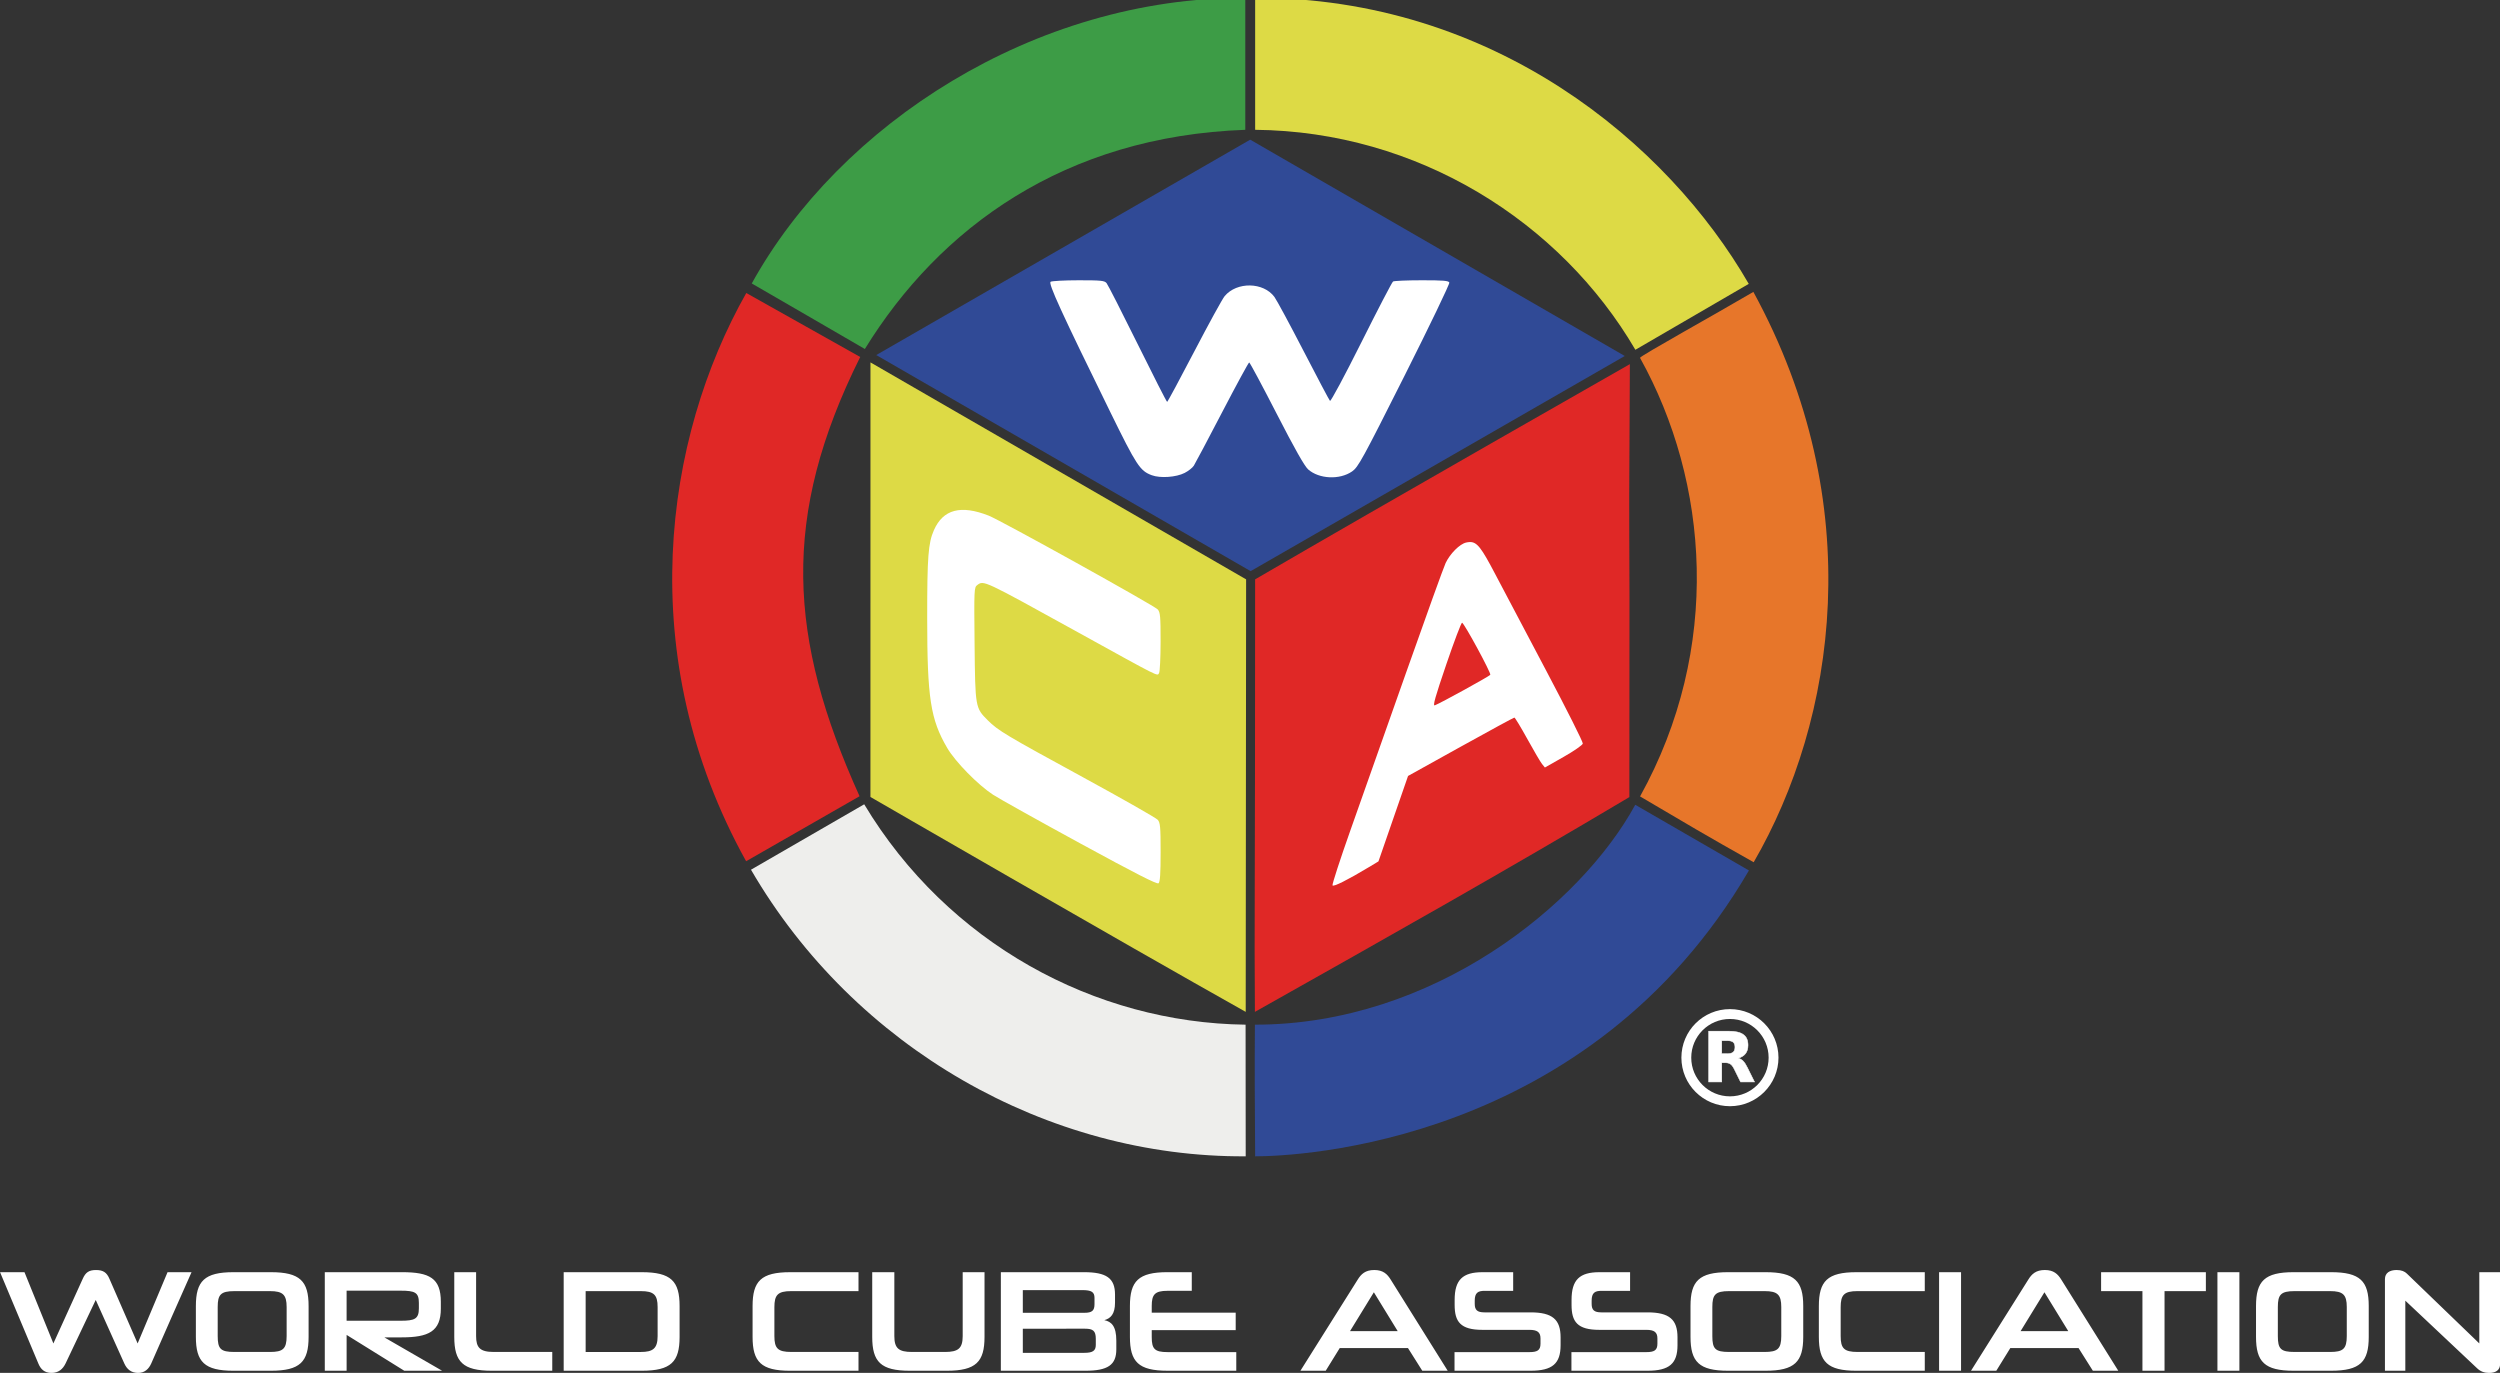 <svg version="1.1" id="svg1" xml:space="preserve" inkscape:version="1.3 (0e150ed6c4, 2023-07-21)" sodipodi:docname="WCA Lockup NegativePrimary.svg" inkscape:export-filename="WCA Lockup Negative Primary.png" inkscape:export-xdpi="1110.8236" inkscape:export-ydpi="1110.8236" xmlns:inkscape="http://www.inkscape.org/namespaces/inkscape" xmlns:sodipodi="http://sodipodi.sourceforge.net/DTD/sodipodi-0.dtd" xmlns="http://www.w3.org/2000/svg" xmlns:svg="http://www.w3.org/2000/svg" viewBox="8.33 8.33 184.52 101.33"><rect x="8.33" y="8.33" width="184.52" height="101.33" fill="#333333" stroke="none"/><sodipodi:namedview id="namedview1" pagecolor="#ffffff" bordercolor="#000000" borderopacity="0.25" inkscape:showpageshadow="2" inkscape:pageopacity="0.0" inkscape:pagecheckerboard="true" inkscape:deskcolor="#d1d1d1" inkscape:document-units="px" inkscape:zoom="2.0000001" inkscape:cx="374.49999" inkscape:cy="326.74999" inkscape:window-width="2560" inkscape:window-height="1369" inkscape:window-x="-8" inkscape:window-y="1432" inkscape:window-maximized="1" inkscape:current-layer="layer1"></sodipodi:namedview><defs id="defs1"><inkscape:perspective sodipodi:type="inkscape:persp3d" inkscape:vp_x="0 : 378.73208 : 1" inkscape:vp_y="0 : 1259.8425 : 0" inkscape:vp_z="937.44189 : 412.06548 : 1" inkscape:persp3d-origin="468.72094 : 191.09702 : 1" id="perspective10"></inkscape:perspective><inkscape:perspective id="perspective2708" inkscape:persp3d-origin="0.62992129 : -250.4199 : 1" inkscape:vp_z="1.2598426 : -283.54332 : 1" inkscape:vp_y="0 : 1259.8425 : 0" inkscape:vp_x="0 : -283.54332 : 1" sodipodi:type="inkscape:persp3d"></inkscape:perspective><inkscape:perspective sodipodi:type="inkscape:persp3d" inkscape:vp_x="0 : 493.65432 : 1" inkscape:vp_y="0 : 999.99996 : 0" inkscape:vp_z="744.0945 : 526.98772 : 1" inkscape:persp3d-origin="372.04725 : 351.59401 : 1" id="perspective10-6"></inkscape:perspective><inkscape:perspective id="perspective2708-4" inkscape:persp3d-origin="0.50000001 : 1.1399337 : 1" inkscape:vp_z="0.99999997 : 1.3066007 : 1" inkscape:vp_y="0 : 999.99996 : 0" inkscape:vp_x="0 : -32.026786 : 1" sodipodi:type="inkscape:persp3d"></inkscape:perspective></defs><g inkscape:label="Layer 1" inkscape:groupmode="layer" id="layer1" transform="translate(-7.738,-7)"><g id="g4-1" transform="matrix(0.291,0,0,0.291,157.568,-6.424)" style="stroke:#ffffff;stroke-opacity:1"><g id="g2-7" transform="matrix(0.125,0,0,0.125,-46.755,344.213)" style="stroke:#ffffff;stroke-opacity:1"><g id="g3-6" transform="translate(-93.697,-2082.586)" style="stroke:#ffffff;stroke-opacity:1"><circle cx="87.888" cy="2073.02" r="88.5" fill="none" stroke="#000000" stroke-width="20" id="circle1-2" style="stroke:#ffffff;stroke-opacity:1"></circle><path d="m 82.488,2065.02 c 5.5,0 9.5,-1.1 11.9,-3.2 2.4,-2 3.7,-5.4 3.7,-10.2 0,-4.7 -1.3,-8 -3.7,-10.1 -2.4,-2 -6.4,-3 -11.9,-3 h -11.2 v 26.5 h 11.2 m -11.2,18.3 v 39 H 44.688 v -103.1 h 40.6 c 13.6,0 23.5,2.3 29.8,6.9 6.4,4.5 9.5,11.7 9.5,21.6 0,6.8 -1.6,12.4 -4.9,16.8 -3.3,4.3 -8.2,7.6 -14.9,9.6 3.7,0.9 6.9,2.8 9.8,5.7 2.9,2.9 5.8,7.3 8.7,13.3 l 14.5,29.2 h -28.3 l -12.6,-25.6 c -2.5,-5.1 -5.1,-8.7 -7.7,-10.5 -2.6,-1.9 -6.1,-2.9 -10.4,-2.9 h -7.5" id="path1-5" style="fill:#ffffff;fill-opacity:1;stroke:#ffffff;stroke-width:1.003;stroke-dasharray:none;stroke-opacity:1"></path></g></g></g><g id="g4" transform="matrix(0.167,0,0,0.167,19.154,96.485)"><path style="fill:#ddda45;stroke-width:0.873" d="m 536.253,-428.589 c -0.021,-19.972 -0.023,-27.822 -5e-4,-58.33 105.406,-0.178 182.312,64.218 218.155,126.425 -45.15,26.27 -50.108,29.128 -50.108,29.128 -33.117,-56.639 -96.179,-96.546 -168.047,-97.223 z" id="path8" sodipodi:nodetypes="ccccc"></path><path style="fill:#ddda45;stroke-width:0.873" d="m 366.22,-133.728 0.015,-192.06 166.022,95.886 -0.179,191.156 C 476.517,-69.928 366.22,-133.728 366.22,-133.728 Z" id="path2730-7"></path><path sodipodi:nodetypes="ccccc" style="fill:#e7762a;stroke-width:0.873" d="m 706.371,-133.964 c 36.272,-65.476 30.508,-138.951 -0.03,-193.855 0.396,-1.032 33.463,-19.339 50.104,-29.137 51.219,93.815 36.52,189.217 0.142,252.073 -20.354,-11.427 -31.067,-17.784 -50.216,-29.081 z" id="path2726-5"></path><path style="fill:#e02826;stroke-width:0.873" d="m 311.348,-356.462 50.352,28.277 c -35.185,70.658 -31.886,124.211 -0.287,194.132 l -50.135,28.724 c -50.425,-90.849 -36.123,-187.146 0.07,-251.133 z" id="path4"></path><path style="fill:#e02826;stroke-width:0.873" d="m 536.242,-229.908 c 56.137,-32.739 165.617,-95.118 165.617,-95.118 -0.676,128.214 0.053,8.158 -0.218,191.352 -54.39,32.373 -105.233,61.003 -165.502,94.928 -0.315,-40.224 0.103,-46.619 0.103,-191.162 z" id="path2724-0" sodipodi:nodetypes="ccccc"></path><path sodipodi:nodetypes="ccccc" style="fill:#3d9c46;stroke-width:0.873" d="m 313.773,-360.677 c 38.71,-70.102 124.625,-126.439 218.121,-126.241 v 58.33 c -79.93,2.845 -135.217,43.397 -168.143,96.873 -19.035,-11.012 -28.323,-16.475 -49.977,-28.962 z" id="path2722-4"></path><path id="path2802-6" d="m 363.467,-130.49 c 36.872,61.387 101.902,96.577 168.558,97.4 l 0.052,58.184 C 444.561,25.63 359.247,-22.729 313.432,-101.575 Z" style="fill:#eeeeec;stroke-width:0.873" sodipodi:nodetypes="ccccc"></path><path style="fill:#304a96;stroke-width:0.873" d="m 368.784,-329.039 165.281,-95.19 165.544,95.606 -165.36,95.093 z" id="path5"></path><path style="fill:#304a96;stroke-width:0.873" d="m 536.252,25.093 c -0.15,-22.247 -0.263,-38.397 -0.113,-58.184 78.824,0.022 144.072,-53.089 168.106,-97.179 21.654,12.497 29.748,17.204 50.235,29.023 C 683.821,20.035 554.379,25.093 536.252,25.093 Z" id="path2720-5" sodipodi:nodetypes="ccccc"></path><path style="fill:#ffffff;fill-opacity:1;stroke-width:0.873" d="m 494.472,-109.239 c 0,-11.246 -0.164,-13.101 -1.272,-14.394 -0.699,-0.816 -15.496,-9.238 -32.88,-18.716 -34.427,-18.769 -37.648,-20.694 -42.213,-25.236 -5.55,-5.522 -5.575,-5.664 -5.858,-33.805 -0.243,-24.175 -0.206,-24.977 1.188,-25.998 2.913,-2.133 2.422,-2.363 44.543,20.905 36.859,20.362 34.93,19.391 35.805,18.007 0.365,-0.577 0.668,-6.816 0.675,-13.866 0.011,-11.181 -0.151,-13.002 -1.261,-14.264 -1.482,-1.687 -69.352,-39.351 -74.692,-41.45 -12.363,-4.861 -20.158,-2.799 -24.23,6.409 -2.512,5.682 -2.979,11.788 -2.971,38.871 0.011,35.389 1.46,44.782 8.86,57.404 3.602,6.145 13.578,16.315 20.275,20.672 2.646,1.721 19.977,11.397 38.512,21.501 24.619,13.42 33.945,18.169 34.609,17.621 0.664,-0.549 0.908,-4.217 0.908,-13.66 z" id="path7"></path><path style="fill:#ffffff;fill-opacity:1;stroke-width:0.873" d="m 505.1,-276.945 c 1.626,-0.829 3.445,-2.263 4.042,-3.185 0.597,-0.922 6.236,-11.568 12.531,-23.658 6.295,-12.089 11.673,-21.981 11.951,-21.981 0.278,0 5.725,10.165 12.104,22.59 7.967,15.517 12.334,23.243 13.95,24.675 4.823,4.276 13.933,4.702 19.408,0.907 2.718,-1.884 4.51,-5.152 23.164,-42.245 11.12,-22.112 20.041,-40.665 19.824,-41.231 -0.318,-0.828 -2.69,-1.026 -12.225,-1.017 -6.507,0.009 -12.2,0.251 -12.652,0.545 -0.452,0.294 -6.769,12.43 -14.038,26.97 -7.352,14.706 -13.489,26.152 -13.83,25.796 -0.338,-0.352 -5.596,-10.287 -11.685,-22.076 -6.089,-11.79 -11.883,-22.534 -12.876,-23.877 -4.878,-6.595 -16.588,-6.788 -21.987,-0.363 -0.983,1.169 -7.018,12.167 -13.413,24.438 -6.394,12.272 -11.802,22.316 -12.016,22.32 -0.215,0.009 -6.088,-11.519 -13.052,-25.607 -6.964,-14.088 -13.134,-26.186 -13.71,-26.886 -0.917,-1.113 -2.463,-1.27 -12.38,-1.26 -6.233,0.009 -11.791,0.302 -12.353,0.657 -1.12,0.709 4.584,13.165 26.312,57.463 11.69,23.832 13.178,26.099 18.406,28.046 3.752,1.397 10.749,0.905 14.525,-1.022 z" id="path6"></path><path id="path2" style="fill:#ffffff;fill-opacity:1;stroke-width:0.873" d="m 631.02,-246.392 c -0.473,0.021 -0.975,0.098 -1.521,0.218 -2.823,0.62 -7.136,4.938 -9.08,9.086 -0.835,1.782 -8.73,23.677 -17.542,48.655 -8.812,24.978 -19.817,56.135 -24.455,69.239 -4.638,13.104 -8.23,24.153 -7.981,24.554 0.441,0.714 6.654,-2.399 15.952,-7.995 l 4.359,-2.623 6.538,-18.882 6.542,-18.879 23.234,-12.9 c 12.781,-7.094 23.47,-12.896 23.753,-12.896 0.283,0 2.865,4.263 5.737,9.475 2.872,5.212 5.792,10.179 6.487,11.037 l 1.262,1.562 8.268,-4.693 c 4.547,-2.582 8.37,-5.23 8.496,-5.887 0.126,-0.657 -7.094,-15.039 -16.044,-31.959 -8.95,-16.92 -19.159,-36.26 -22.689,-42.979 -6.077,-11.569 -8.004,-14.28 -11.317,-14.134 z m -3.312,35.65 c 1.024,0.328 12.917,22.287 12.466,23.016 -0.405,0.656 -22.034,12.56 -24.52,13.497 -0.982,0.37 0.129,-3.593 5.085,-18.122 3.489,-10.226 6.624,-18.501 6.968,-18.391 z"></path></g><path style="font-size:10.667px;font-family:Neuropolitical;-inkscape-font-specification:Neuropolitical;text-align:center;text-anchor:middle;stroke-width:1.3;stroke-linejoin:round;fill:#ffffff" d="m 25.245,115.969 c 0.192,0.427 0.512,0.693 1.024,0.693 0.469,0 0.779,-0.288 0.96,-0.693 0.469,-1.099 2.485,-5.632 2.976,-6.741 h -1.771 l -2.208,5.259 -2.08,-4.768 c -0.203,-0.48 -0.469,-0.651 -0.992,-0.651 -0.523,0 -0.768,0.171 -0.981,0.651 l -2.165,4.768 -2.133,-5.259 h -1.803 l 2.827,6.741 c 0.171,0.416 0.448,0.693 0.971,0.693 0.512,0 0.832,-0.277 1.035,-0.693 l 2.229,-4.693 z m 10.816,0.533 c 2.155,0 2.784,-0.661 2.784,-2.496 v -2.283 c 0,-1.835 -0.629,-2.496 -2.784,-2.496 h -2.763 c -2.144,0 -2.773,0.661 -2.773,2.496 v 2.283 c 0,1.835 0.629,2.496 2.773,2.496 z m 1.163,-2.56 c 0,0.949 -0.277,1.173 -1.227,1.173 h -2.624 c -1.024,0 -1.237,-0.224 -1.237,-1.173 v -2.144 c 0,-0.907 0.213,-1.173 1.237,-1.173 h 2.624 c 0.949,0 1.227,0.267 1.227,1.173 z m 11.477,2.56 -4.267,-2.464 h 1.28 c 1.984,0 2.891,-0.437 2.891,-2.123 v -0.501 c 0,-1.749 -0.832,-2.187 -2.869,-2.187 H 40.04 v 7.275 h 1.611 v -2.645 l 4.256,2.645 z m -1.717,-4.608 c 0,0.789 -0.309,0.917 -1.355,0.917 h -3.979 v -2.219 h 3.979 c 1.067,0 1.355,0.128 1.355,0.907 z m 9.845,4.608 v -1.387 H 52.509 c -1.024,0 -1.301,-0.331 -1.301,-1.173 v -4.715 h -1.611 v 4.779 c 0,1.835 0.629,2.496 2.773,2.496 z m 6.603,0 c 2.165,0 2.795,-0.661 2.795,-2.496 v -2.283 c 0,-1.835 -0.629,-2.496 -2.795,-2.496 h -5.76 v 7.275 z m 1.173,-2.549 c 0,0.917 -0.363,1.163 -1.237,1.163 h -4.075 v -4.491 h 4.075 c 0.96,0 1.237,0.277 1.237,1.173 z m 14.827,2.549 v -1.387 h -4.96 c -1.003,0 -1.248,-0.267 -1.248,-1.173 v -2.133 c 0,-0.896 0.245,-1.184 1.237,-1.184 h 4.971 v -1.397 h -5.045 c -2.144,0 -2.773,0.661 -2.773,2.496 v 2.283 c 0,1.835 0.629,2.496 2.773,2.496 z m 6.517,0 c 2.155,0 2.784,-0.661 2.784,-2.496 v -4.779 h -1.611 v 4.715 c 0,0.907 -0.331,1.173 -1.301,1.173 h -2.443 c -0.971,0 -1.301,-0.267 -1.301,-1.163 v -4.725 H 80.445 v 4.779 c 0,1.835 0.629,2.496 2.773,2.496 z m 3.989,0 h 6.24 c 1.653,0 2.283,-0.427 2.283,-1.579 v -0.64 c 0,-1.077 -0.363,-1.408 -0.885,-1.515 0.459,-0.128 0.789,-0.437 0.789,-1.291 v -0.597 c 0,-1.216 -0.64,-1.653 -2.293,-1.653 h -6.133 z m 6.208,-3.104 c 0.587,0 0.8,0.149 0.8,0.747 v 0.448 c 0,0.448 -0.245,0.587 -0.853,0.587 h -4.533 v -1.781 z M 95.944,110.55 c 0.683,0 0.907,0.139 0.907,0.576 v 0.459 c 0,0.48 -0.181,0.64 -0.747,0.64 h -4.544 v -1.675 z m 11.371,5.952 v -1.376 h -5.077 c -0.949,0 -1.163,-0.235 -1.163,-1.109 v -0.512 h 6.197 v -1.291 h -6.197 v -0.491 c 0,-0.843 0.224,-1.12 1.163,-1.12 h 1.792 v -1.376 h -1.792 c -2.144,0 -2.773,0.661 -2.773,2.496 v 2.283 c 0,1.835 0.629,2.496 2.773,2.496 z m 13.728,0 h 1.877 l -4.203,-6.72 c -0.256,-0.416 -0.565,-0.715 -1.216,-0.715 -0.661,0 -0.971,0.299 -1.227,0.715 l -4.224,6.72 h 1.867 l 1.035,-1.675 h 5.035 z m -3.573,-5.792 1.76,2.869 h -3.52 z m 11.563,5.792 c 1.621,0 2.219,-0.533 2.219,-1.888 v -0.576 c 0,-1.312 -0.597,-1.845 -2.219,-1.845 h -3.403 c -0.523,0 -0.715,-0.171 -0.715,-0.629 v -0.235 c 0,-0.576 0.235,-0.725 0.725,-0.725 h 2.112 v -1.376 h -2.261 c -1.461,0 -2.059,0.555 -2.059,2.048 v 0.363 c 0,1.248 0.427,1.845 2.059,1.845 h 3.467 c 0.565,0 0.811,0.171 0.811,0.629 v 0.395 c 0,0.491 -0.245,0.619 -0.821,0.619 h -5.525 v 1.376 z m 8.629,0 c 1.621,0 2.219,-0.533 2.219,-1.888 v -0.576 c 0,-1.312 -0.597,-1.845 -2.219,-1.845 h -3.403 c -0.523,0 -0.715,-0.171 -0.715,-0.629 v -0.235 c 0,-0.576 0.235,-0.725 0.725,-0.725 h 2.112 v -1.376 h -2.261 c -1.461,0 -2.059,0.555 -2.059,2.048 v 0.363 c 0,1.248 0.427,1.845 2.059,1.845 h 3.467 c 0.565,0 0.811,0.171 0.811,0.629 v 0.395 c 0,0.491 -0.245,0.619 -0.821,0.619 h -5.525 v 1.376 z m 8.715,0 c 2.155,0 2.784,-0.661 2.784,-2.496 v -2.283 c 0,-1.835 -0.629,-2.496 -2.784,-2.496 h -2.763 c -2.144,0 -2.773,0.661 -2.773,2.496 v 2.283 c 0,1.835 0.629,2.496 2.773,2.496 z m 1.163,-2.56 c 0,0.949 -0.277,1.173 -1.227,1.173 h -2.624 c -1.024,0 -1.237,-0.224 -1.237,-1.173 v -2.144 c 0,-0.907 0.213,-1.173 1.237,-1.173 h 2.624 c 0.949,0 1.227,0.267 1.227,1.173 z m 10.592,2.56 v -1.387 h -4.96 c -1.003,0 -1.248,-0.267 -1.248,-1.173 v -2.133 c 0,-0.896 0.245,-1.184 1.237,-1.184 h 4.971 v -1.397 h -5.045 c -2.144,0 -2.773,0.661 -2.773,2.496 v 2.283 c 0,1.835 0.629,2.496 2.773,2.496 z m 2.677,0 v -7.275 h -1.621 v 7.275 z m 9.728,0 h 1.877 l -4.203,-6.72 c -0.256,-0.416 -0.565,-0.715 -1.216,-0.715 -0.661,0 -0.971,0.299 -1.227,0.715 l -4.224,6.72 h 1.867 l 1.035,-1.675 h 5.035 z m -3.573,-5.792 1.76,2.869 h -3.52 z m 8.864,5.792 v -5.877 h 3.051 v -1.397 h -7.733 v 1.397 h 3.051 v 5.877 z m 5.525,0 v -7.275 h -1.621 v 7.275 z m 6.763,0 c 2.155,0 2.784,-0.661 2.784,-2.496 v -2.283 c 0,-1.835 -0.629,-2.496 -2.784,-2.496 h -2.763 c -2.144,0 -2.773,0.661 -2.773,2.496 v 2.283 c 0,1.835 0.629,2.496 2.773,2.496 z m 1.163,-2.56 c 0,0.949 -0.277,1.173 -1.227,1.173 h -2.624 c -1.024,0 -1.237,-0.224 -1.237,-1.173 v -2.144 c 0,-0.907 0.213,-1.173 1.237,-1.173 h 2.624 c 0.949,0 1.227,0.267 1.227,1.173 z m 10.507,2.72 c 0.48,0 0.811,-0.192 0.811,-0.672 v -6.763 h -1.536 v 5.259 l -5.344,-5.152 c -0.16,-0.16 -0.395,-0.267 -0.757,-0.267 -0.512,0 -0.864,0.213 -0.864,0.672 v 6.763 h 1.504 v -5.173 l 5.301,4.992 c 0.256,0.245 0.544,0.341 0.885,0.341 z" id="text1" aria-label="WORLD CUBE ASSOCIATION"></path></g></svg>